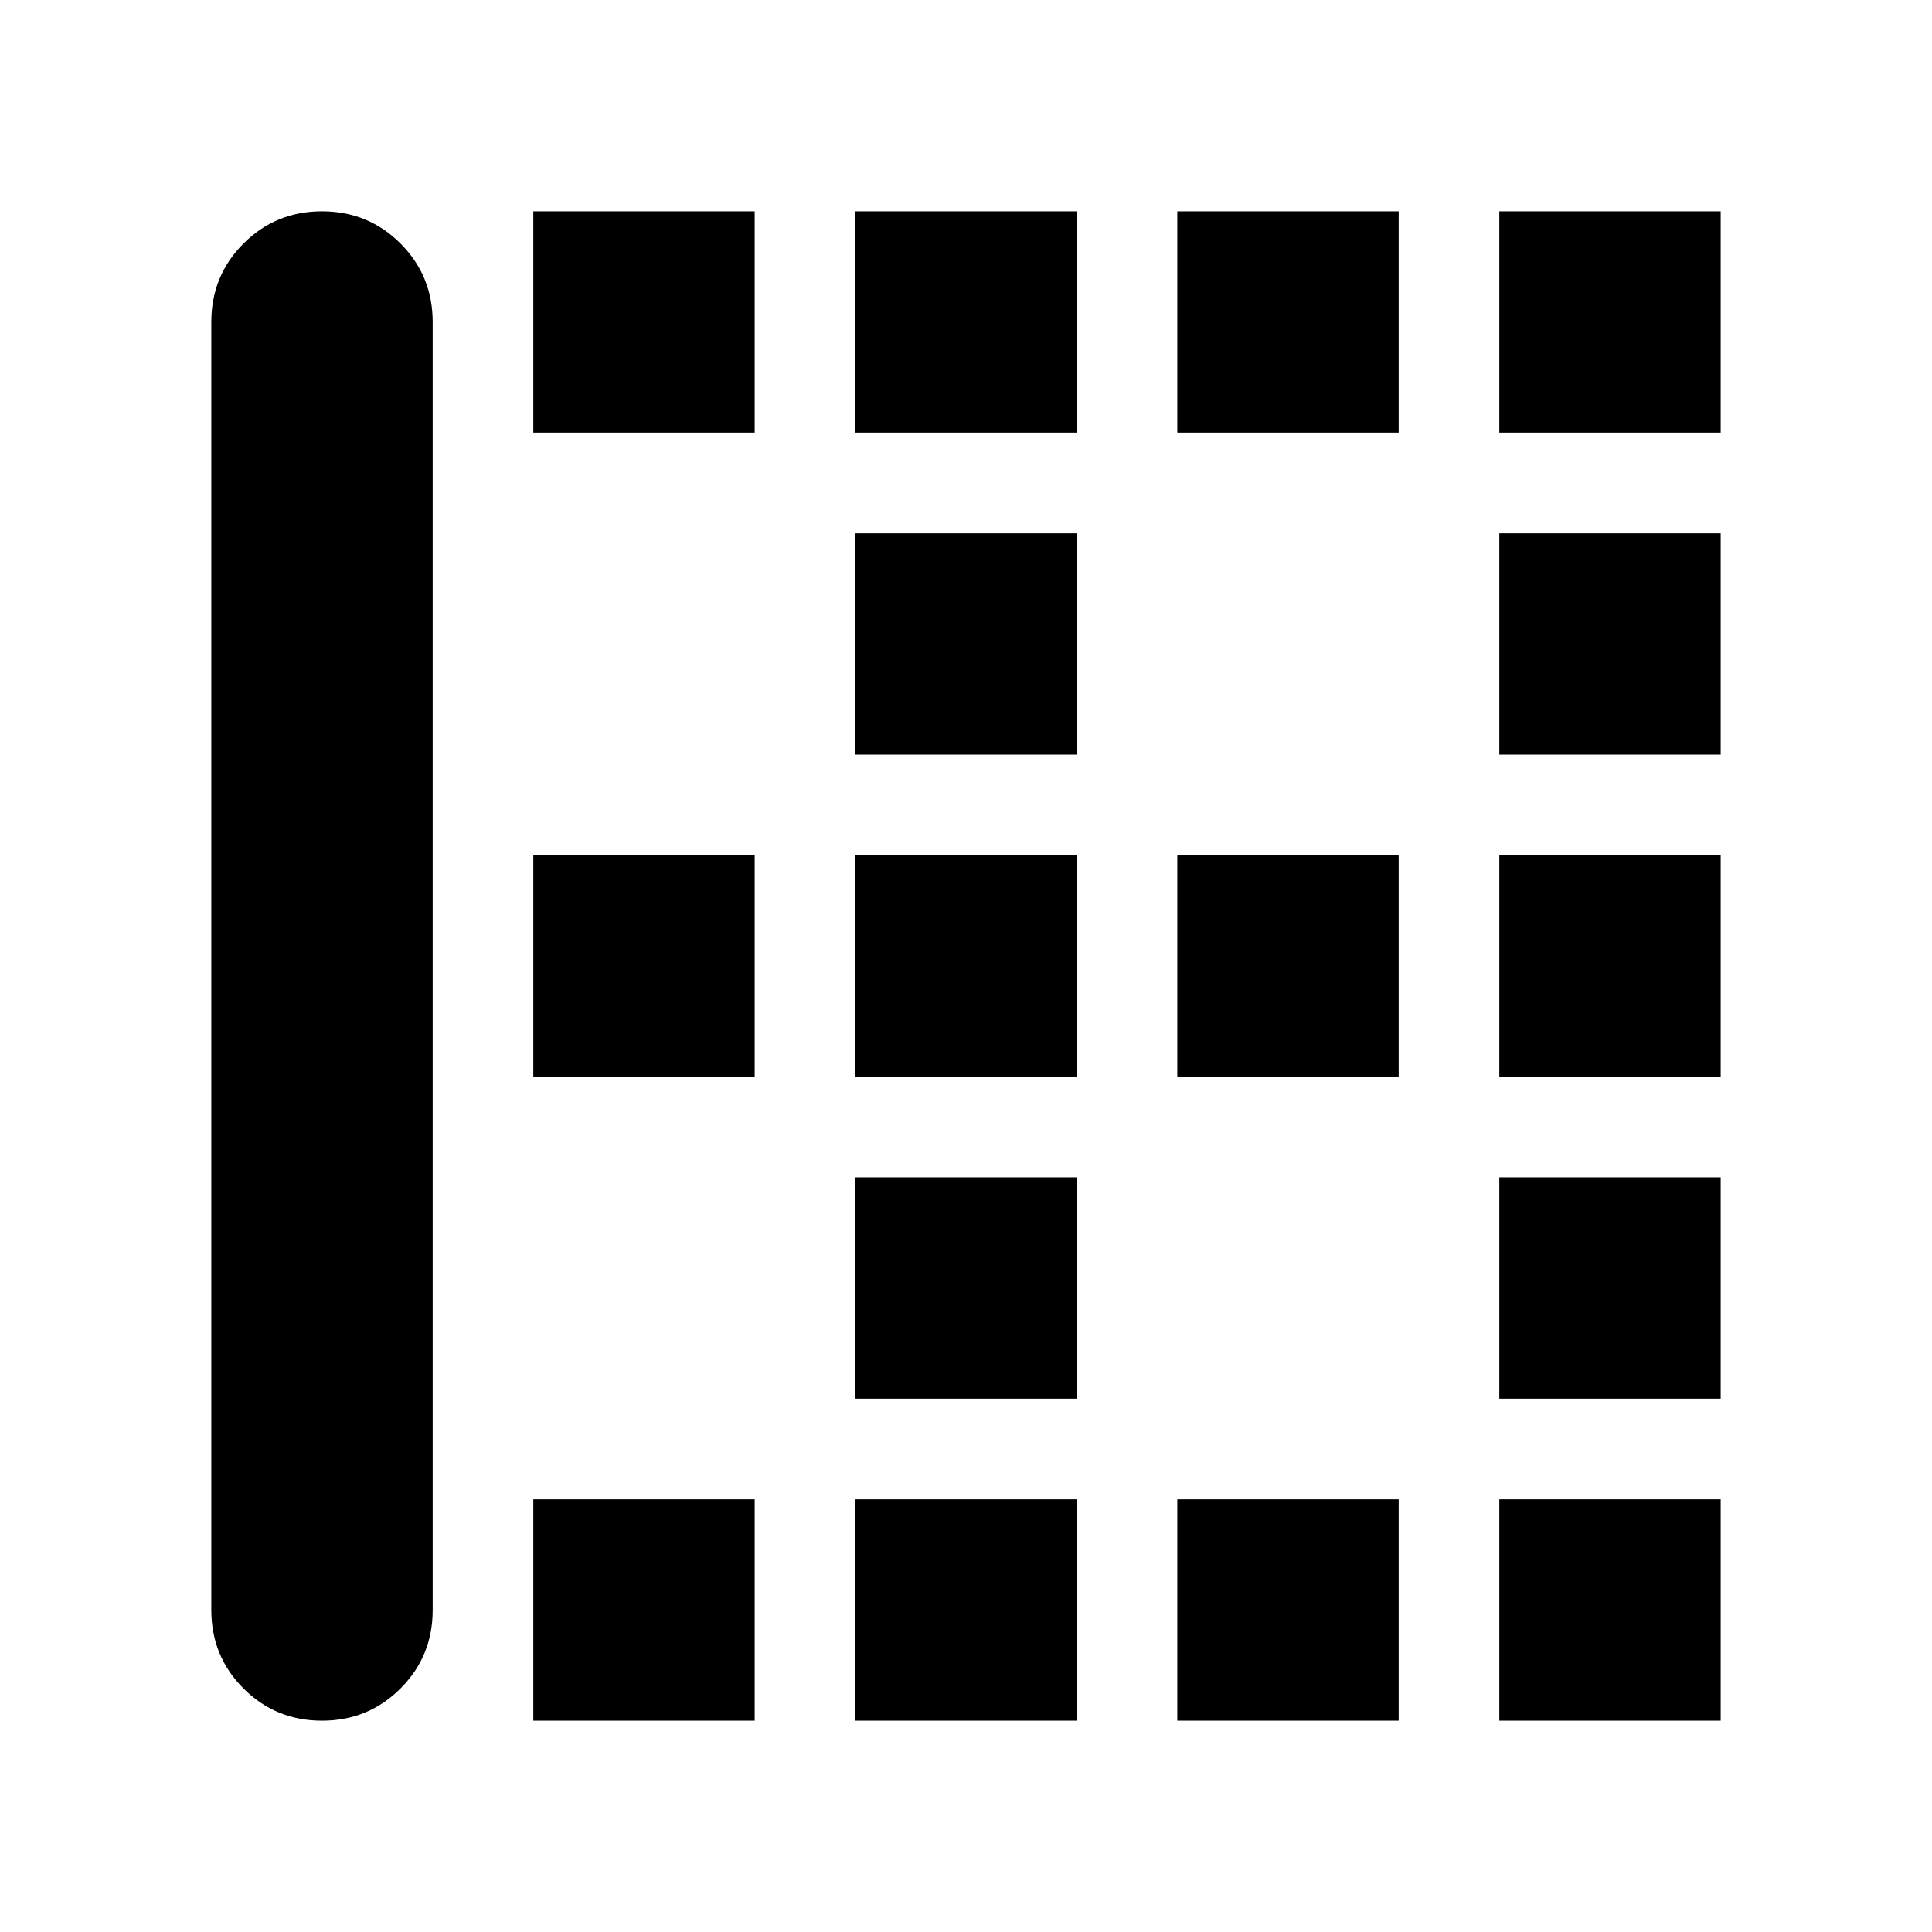 <svg xmlns="http://www.w3.org/2000/svg" height="24" width="24"><path d="M18.625 9.375V6.625H21.375V9.375ZM10.625 9.375V6.625H13.375V9.375ZM10.625 13.375V10.625H13.375V13.375ZM18.625 13.375V10.625H21.375V13.375ZM14.625 5.375V2.625H17.375V5.375ZM18.625 5.375V2.625H21.375V5.375ZM10.625 5.375V2.625H13.375V5.375ZM6.625 5.375V2.625H9.375V5.375ZM14.625 13.375V10.625H17.375V13.375ZM6.625 21.375V18.625H9.375V21.375ZM10.625 21.375V18.625H13.375V21.375ZM4 21.375Q3.425 21.375 3.025 20.975Q2.625 20.575 2.625 20V4Q2.625 3.425 3.025 3.025Q3.425 2.625 4 2.625Q4.575 2.625 4.975 3.025Q5.375 3.425 5.375 4V20Q5.375 20.575 4.975 20.975Q4.575 21.375 4 21.375ZM14.625 21.375V18.625H17.375V21.375ZM18.625 17.375V14.625H21.375V17.375ZM6.625 13.375V10.625H9.375V13.375ZM18.625 21.375V18.625H21.375V21.375ZM10.625 17.375V14.625H13.375V17.375Z"/></svg>